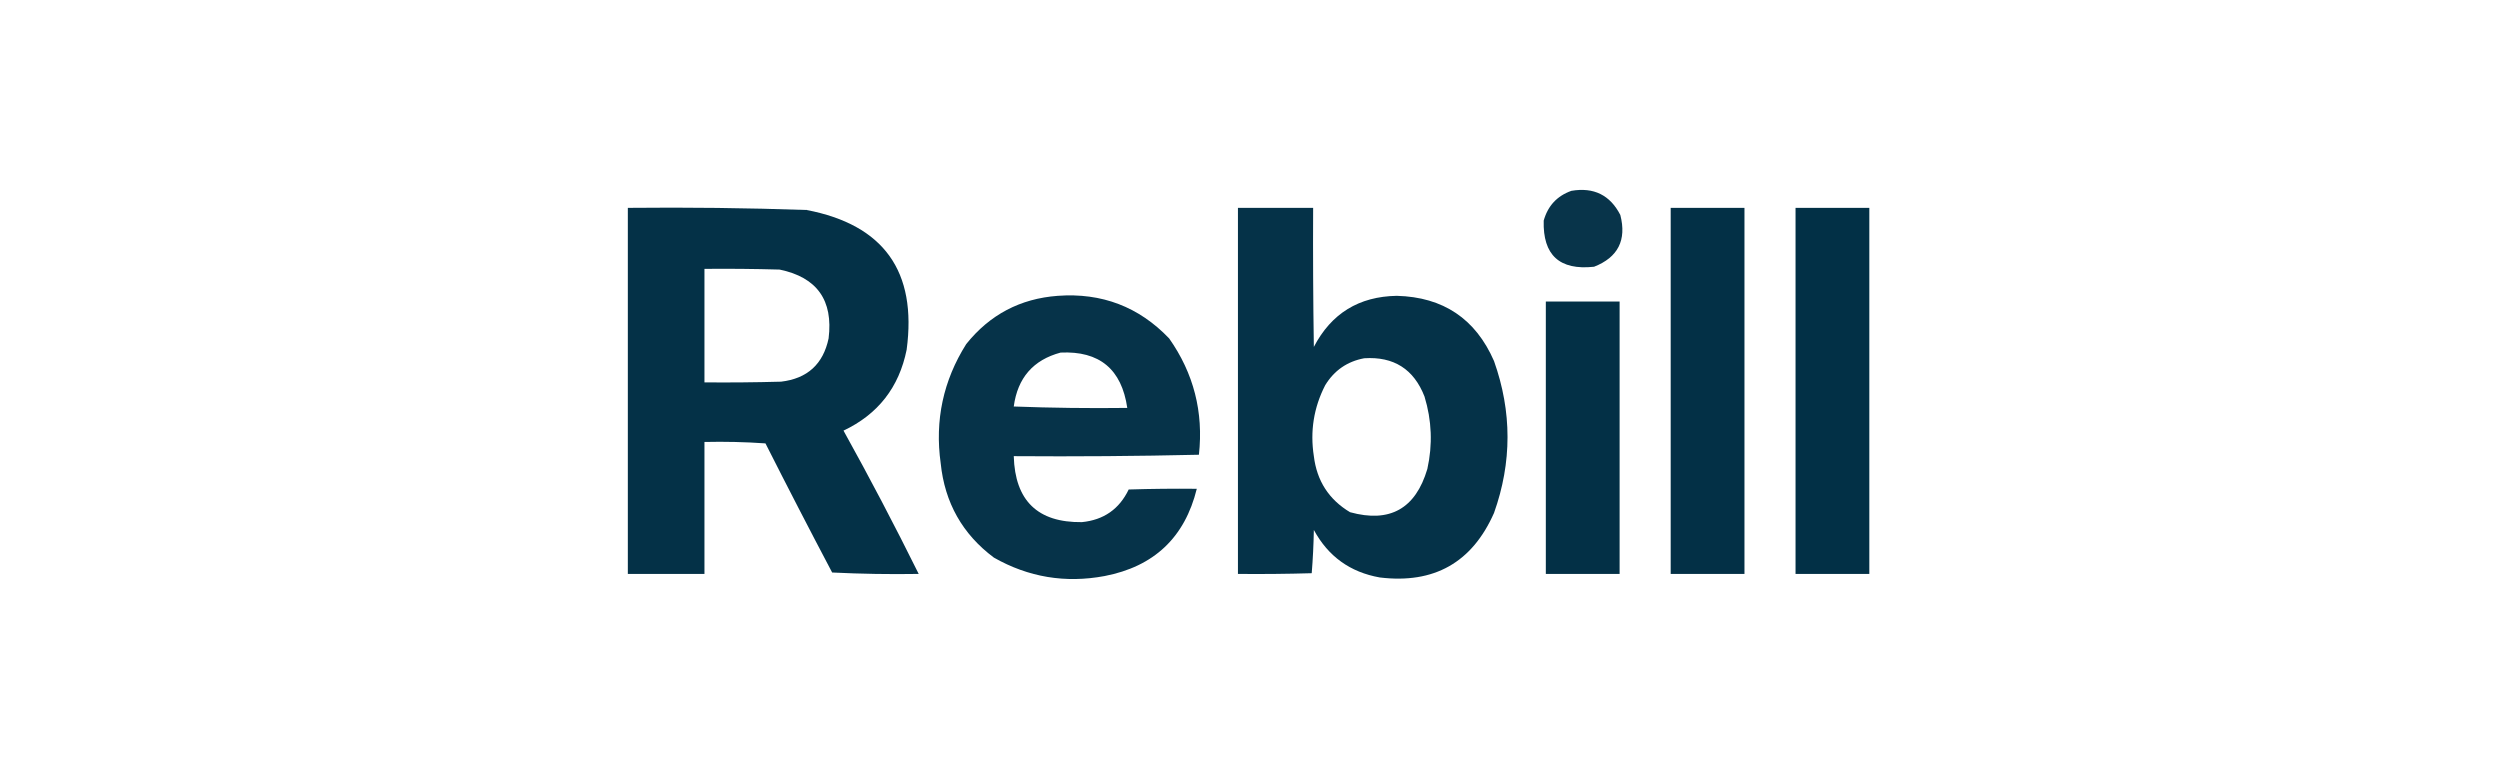<?xml version="1.0" encoding="UTF-8"?>
<!DOCTYPE svg PUBLIC "-//W3C//DTD SVG 1.1//EN" "http://www.w3.org/Graphics/SVG/1.1/DTD/svg11.dtd">
<svg xmlns="http://www.w3.org/2000/svg" version="1.1" width="1762px" height="542px" style="shape-rendering:geometricPrecision; text-rendering:geometricPrecision; image-rendering:optimizeQuality; fill-rule:evenodd; clip-rule:evenodd" xmlns:xlink="http://www.w3.org/1999/xlink">
<g><path style="opacity:0.975" fill="#033046" d="M 1107.5,134.5 C 1123.28,131.806 1134.78,137.473 1142,151.5C 1146.56,169.21 1140.4,181.376 1123.5,188C 1099.16,190.657 1087.33,179.824 1088,155.5C 1090.92,145.08 1097.42,138.08 1107.5,134.5 Z"/></g>
<g><path style="opacity:0.989" fill="#033046" d="M 442.5,146.5 C 484.523,146.058 526.523,146.558 568.5,148C 622.913,158.446 646.413,191.28 639,246.5C 633.653,273.002 618.82,292.002 594.5,303.5C 612.977,336.79 630.644,370.456 647.5,404.5C 627.156,404.833 606.822,404.5 586.5,403.5C 570.578,373.324 554.911,342.99 539.5,312.5C 525.182,311.501 510.849,311.167 496.5,311.5C 496.5,342.5 496.5,373.5 496.5,404.5C 478.5,404.5 460.5,404.5 442.5,404.5C 442.5,318.5 442.5,232.5 442.5,146.5 Z M 496.5,189.5 C 514.17,189.333 531.836,189.5 549.5,190C 575.828,195.457 587.328,211.623 584,238.5C 580.172,256.659 569.006,266.825 550.5,269C 532.503,269.5 514.503,269.667 496.5,269.5C 496.5,242.833 496.5,216.167 496.5,189.5 Z"/></g>
<g><path style="opacity:0.987" fill="#033046" d="M 872.5,146.5 C 890.167,146.5 907.833,146.5 925.5,146.5C 925.333,179.168 925.5,211.835 926,244.5C 938.279,220.936 957.779,208.936 984.5,208.5C 1017.17,209.358 1040,224.692 1053,254.5C 1065.67,290.186 1065.67,325.853 1053,361.5C 1037.56,396.479 1010.72,411.645 972.5,407C 951.591,403.299 936.091,392.133 926,373.5C 925.821,383.744 925.321,393.91 924.5,404C 907.17,404.5 889.837,404.667 872.5,404.5C 872.5,318.5 872.5,232.5 872.5,146.5 Z M 961.5,252.5 C 982.312,251.161 996.479,260.161 1004,279.5C 1009.13,296.314 1009.8,313.314 1006,330.5C 997.707,358.559 979.54,368.726 951.5,361C 936.603,352.077 928.103,338.911 926,321.5C 923.262,303.907 925.929,287.241 934,271.5C 940.375,261.067 949.541,254.734 961.5,252.5 Z"/></g>
<g><path style="opacity:0.995" fill="#033046" d="M 1177.5,146.5 C 1194.83,146.5 1212.17,146.5 1229.5,146.5C 1229.5,232.5 1229.5,318.5 1229.5,404.5C 1212.17,404.5 1194.83,404.5 1177.5,404.5C 1177.5,318.5 1177.5,232.5 1177.5,146.5 Z"/></g>
<g><path style="opacity:0.995" fill="#023046" d="M 1265.5,146.5 C 1282.83,146.5 1300.17,146.5 1317.5,146.5C 1317.5,232.5 1317.5,318.5 1317.5,404.5C 1300.17,404.5 1282.83,404.5 1265.5,404.5C 1265.5,318.5 1265.5,232.5 1265.5,146.5 Z"/></g>
<g><path style="opacity:0.984" fill="#033046" d="M 745.5,208.5 C 776.537,206.228 802.704,216.228 824,238.5C 841.304,263.045 848.304,290.378 845,320.5C 801.572,321.497 758.072,321.83 714.5,321.5C 715.37,352.873 731.37,368.373 762.5,368C 777.874,366.489 788.874,358.823 795.5,345C 811.497,344.5 827.497,344.333 843.5,344.5C 835.039,378.791 813.372,399.291 778.5,406C 750.827,411.166 724.827,406.832 700.5,393C 678.345,376.458 665.845,354.291 663,326.5C 658.785,296.237 664.785,268.237 681,242.5C 697.569,221.799 719.069,210.466 745.5,208.5 Z M 747.5,248.5 C 774.883,247.206 790.55,260.206 794.5,287.5C 767.825,287.833 741.158,287.5 714.5,286.5C 717.194,266.353 728.194,253.686 747.5,248.5 Z"/></g>
<g><path style="opacity:0.995" fill="#033046" d="M 1089.5,212.5 C 1106.83,212.5 1124.17,212.5 1141.5,212.5C 1141.5,276.5 1141.5,340.5 1141.5,404.5C 1124.17,404.5 1106.83,404.5 1089.5,404.5C 1089.5,340.5 1089.5,276.5 1089.5,212.5 Z"/></g>
</svg>
